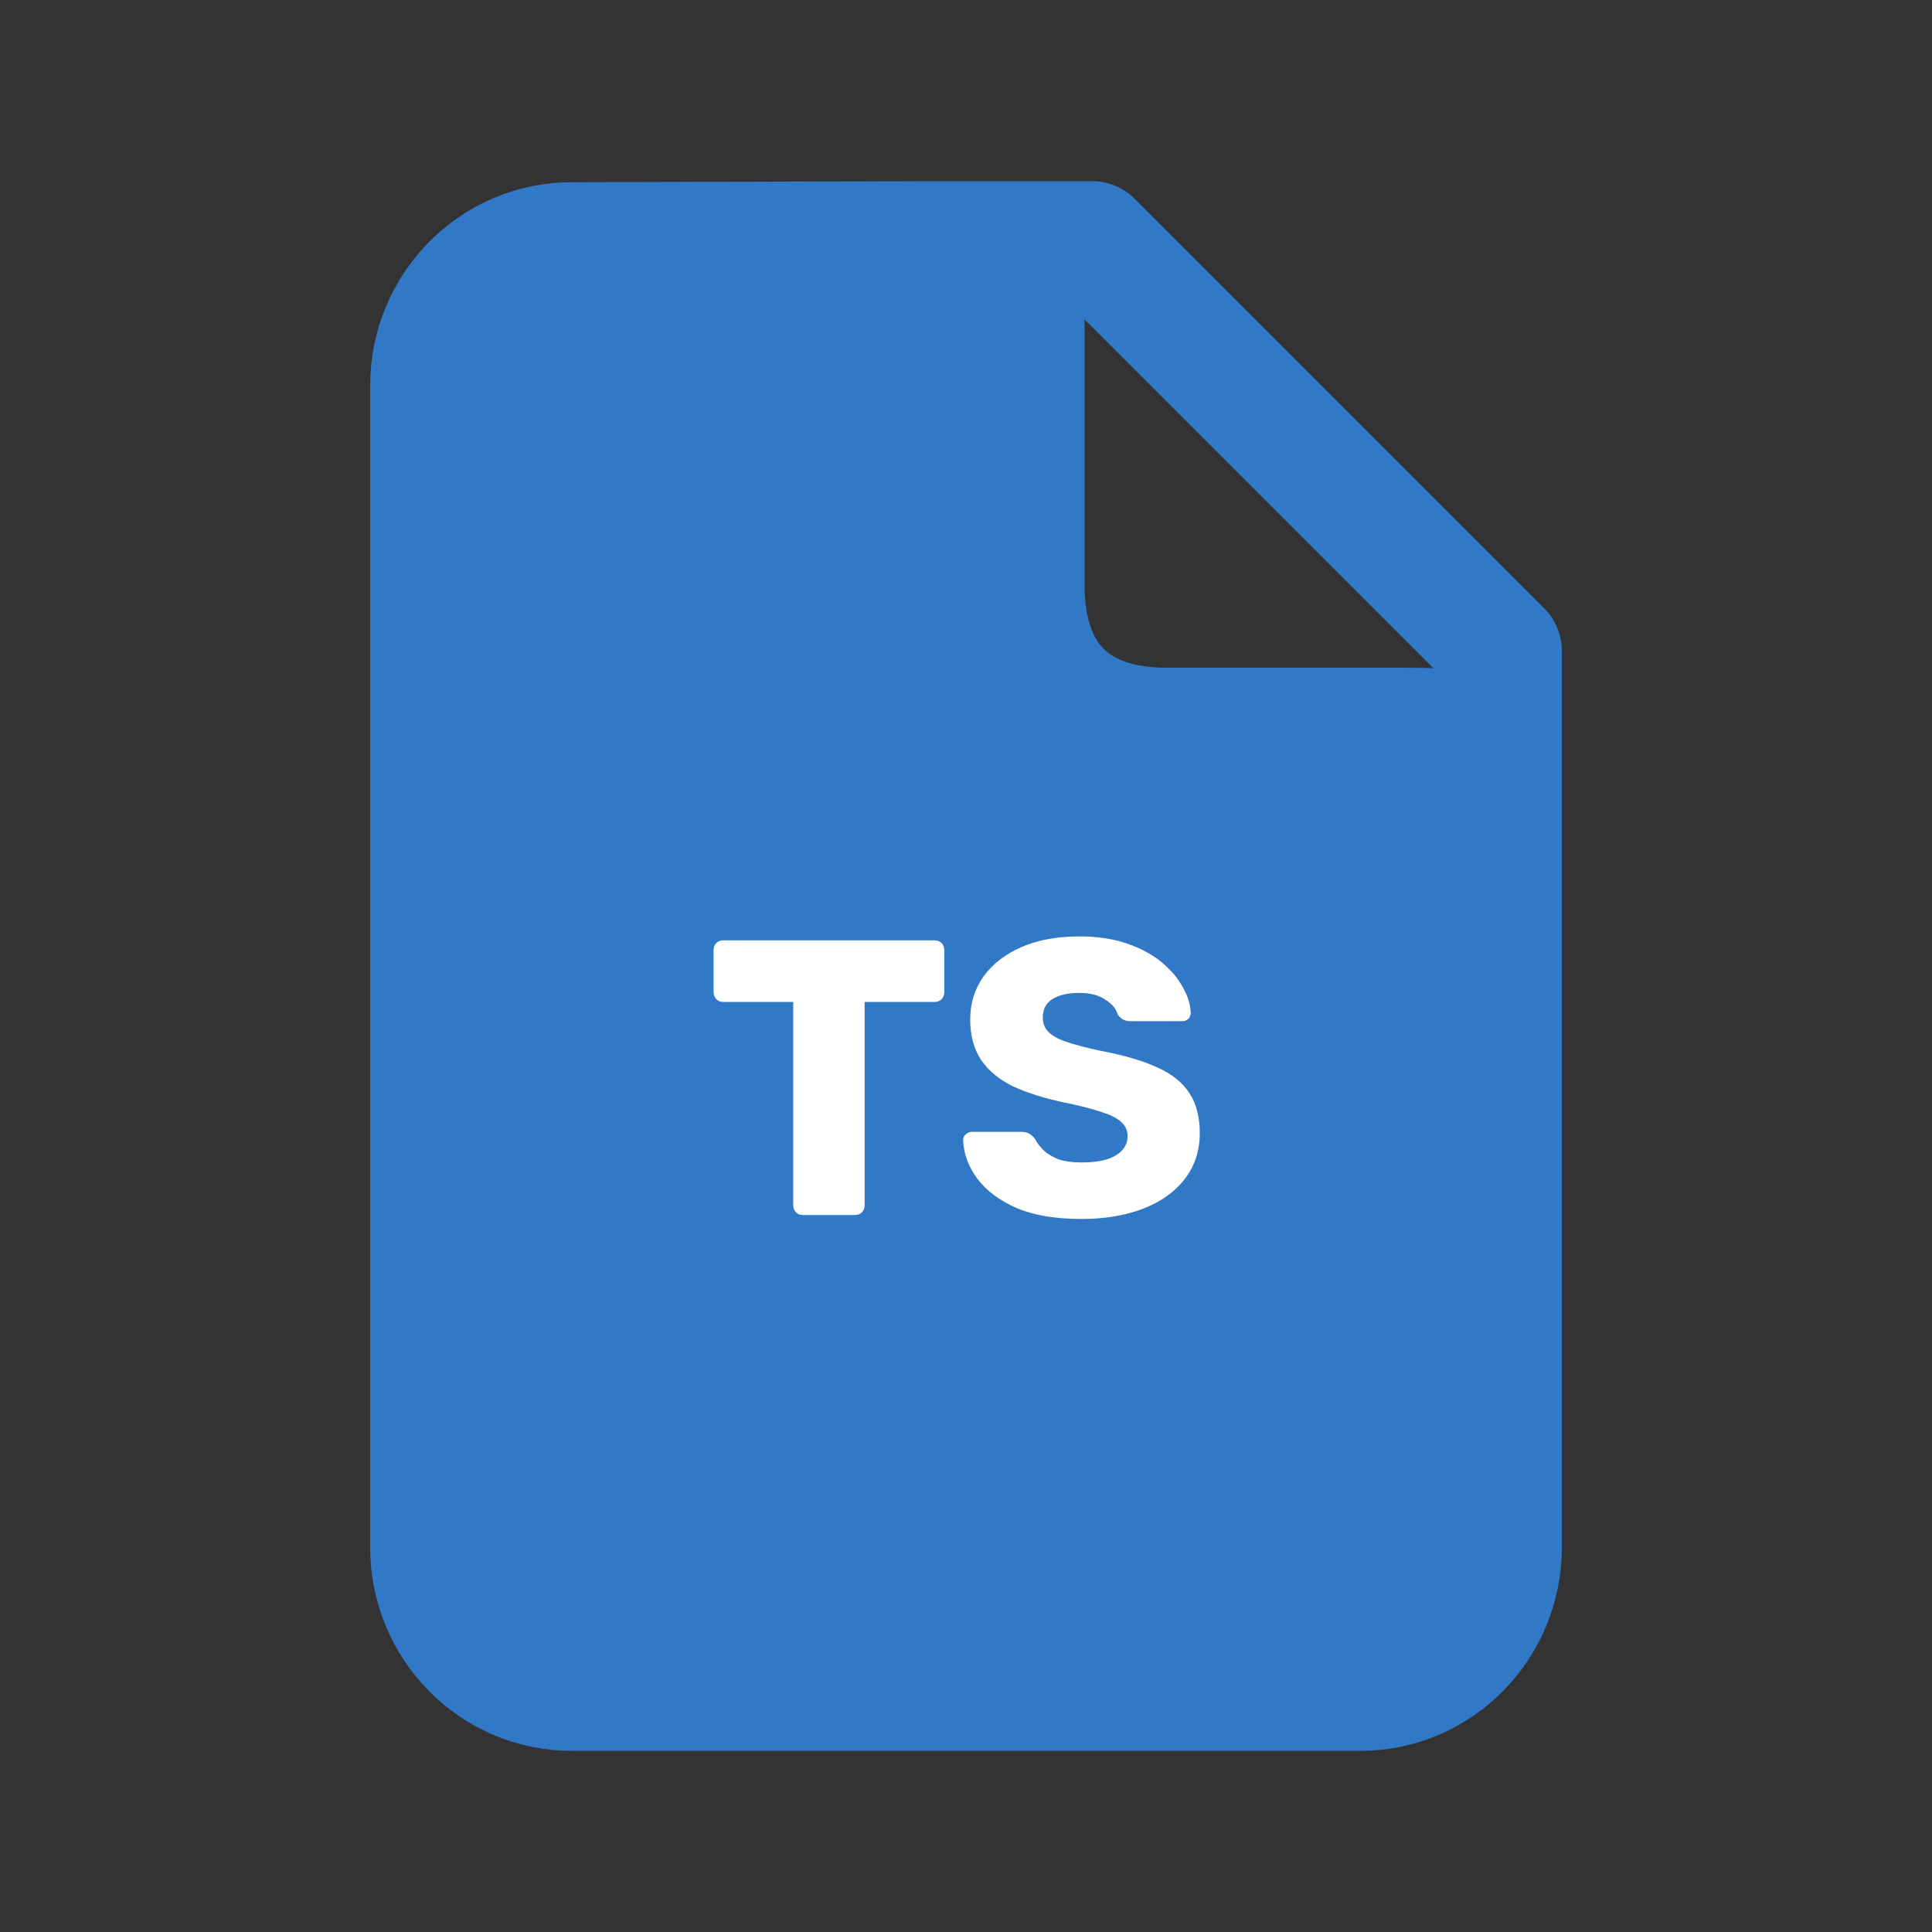 <svg width="128" height="128" viewBox="0 0 128 128" fill="none" xmlns="http://www.w3.org/2000/svg">
<rect x="0" y="0" width="128" height="128" fill="#333333" stroke="none"/>
<path d="M99.478 102.512C99.478 107.752 95.289 112 90.121 112H37.879C32.711 112 28.522 107.752 28.522 102.512V25.558C28.522 20.318 32.711 16.071 37.879 16.071L62.956 16C68.155 16 67.857 17.287 67.857 22.558V38.757C67.857 44.941 71.204 48.238 77.315 48.238H93.099C99.597 48.238 99.478 49.051 99.478 54.321V102.512Z" fill="#3178C6"/>
<path d="M62.956 16H72.348L99.478 43.13V54.321M62.956 16L37.879 16.071C32.711 16.071 28.522 20.318 28.522 25.558V102.512C28.522 107.752 32.711 112 37.879 112H90.121C95.289 112 99.478 107.752 99.478 102.512V54.321M62.956 16C68.155 16 67.857 17.287 67.857 22.558V38.757C67.857 44.941 71.204 48.238 77.315 48.238H93.099C99.597 48.238 99.478 49.051 99.478 54.321" stroke="#3178C6" stroke-width="8" stroke-linecap="round" stroke-linejoin="round"/>
<path d="M53.203 80.5C53.013 80.5 52.857 80.439 52.736 80.318C52.614 80.197 52.553 80.041 52.553 79.85V66.382H47.925C47.735 66.382 47.579 66.321 47.458 66.2C47.336 66.061 47.276 65.905 47.276 65.732V62.95C47.276 62.759 47.336 62.603 47.458 62.482C47.579 62.361 47.735 62.3 47.925 62.3H61.913C62.104 62.3 62.26 62.361 62.382 62.482C62.503 62.603 62.563 62.759 62.563 62.95V65.732C62.563 65.905 62.503 66.061 62.382 66.2C62.26 66.321 62.104 66.382 61.913 66.382H57.285V79.85C57.285 80.041 57.225 80.197 57.103 80.318C56.982 80.439 56.826 80.5 56.636 80.5H53.203ZM71.662 80.76C69.928 80.76 68.49 80.517 67.346 80.032C66.202 79.529 65.335 78.879 64.746 78.082C64.156 77.285 63.844 76.435 63.81 75.534C63.81 75.395 63.862 75.274 63.966 75.17C64.087 75.049 64.226 74.988 64.382 74.988H67.658C67.9 74.988 68.082 75.031 68.204 75.118C68.342 75.205 68.464 75.317 68.568 75.456C68.706 75.716 68.897 75.967 69.14 76.21C69.4 76.453 69.729 76.652 70.128 76.808C70.544 76.947 71.055 77.016 71.662 77.016C72.667 77.016 73.421 76.86 73.924 76.548C74.444 76.236 74.704 75.811 74.704 75.274C74.704 74.893 74.565 74.581 74.288 74.338C74.01 74.078 73.56 73.853 72.936 73.662C72.329 73.454 71.514 73.246 70.492 73.038C69.174 72.761 68.048 72.405 67.112 71.972C66.193 71.521 65.491 70.941 65.006 70.23C64.52 69.502 64.278 68.601 64.278 67.526C64.278 66.469 64.572 65.524 65.162 64.692C65.768 63.86 66.609 63.21 67.684 62.742C68.758 62.274 70.032 62.04 71.506 62.04C72.702 62.04 73.75 62.196 74.652 62.508C75.57 62.82 76.342 63.236 76.966 63.756C77.59 64.276 78.058 64.831 78.37 65.42C78.699 65.992 78.872 66.555 78.89 67.11C78.89 67.249 78.838 67.379 78.734 67.5C78.63 67.604 78.5 67.656 78.344 67.656H74.912C74.721 67.656 74.556 67.621 74.418 67.552C74.279 67.483 74.158 67.37 74.054 67.214C73.95 66.833 73.672 66.503 73.222 66.226C72.788 65.931 72.216 65.784 71.506 65.784C70.743 65.784 70.145 65.923 69.712 66.2C69.296 66.46 69.088 66.867 69.088 67.422C69.088 67.769 69.2 68.072 69.426 68.332C69.668 68.592 70.058 68.817 70.596 69.008C71.15 69.199 71.904 69.398 72.858 69.606C74.435 69.901 75.709 70.273 76.68 70.724C77.65 71.157 78.361 71.729 78.812 72.44C79.262 73.133 79.488 74.009 79.488 75.066C79.488 76.245 79.15 77.267 78.474 78.134C77.815 78.983 76.896 79.633 75.718 80.084C74.539 80.535 73.187 80.76 71.662 80.76Z" fill="white"/>
</svg>
